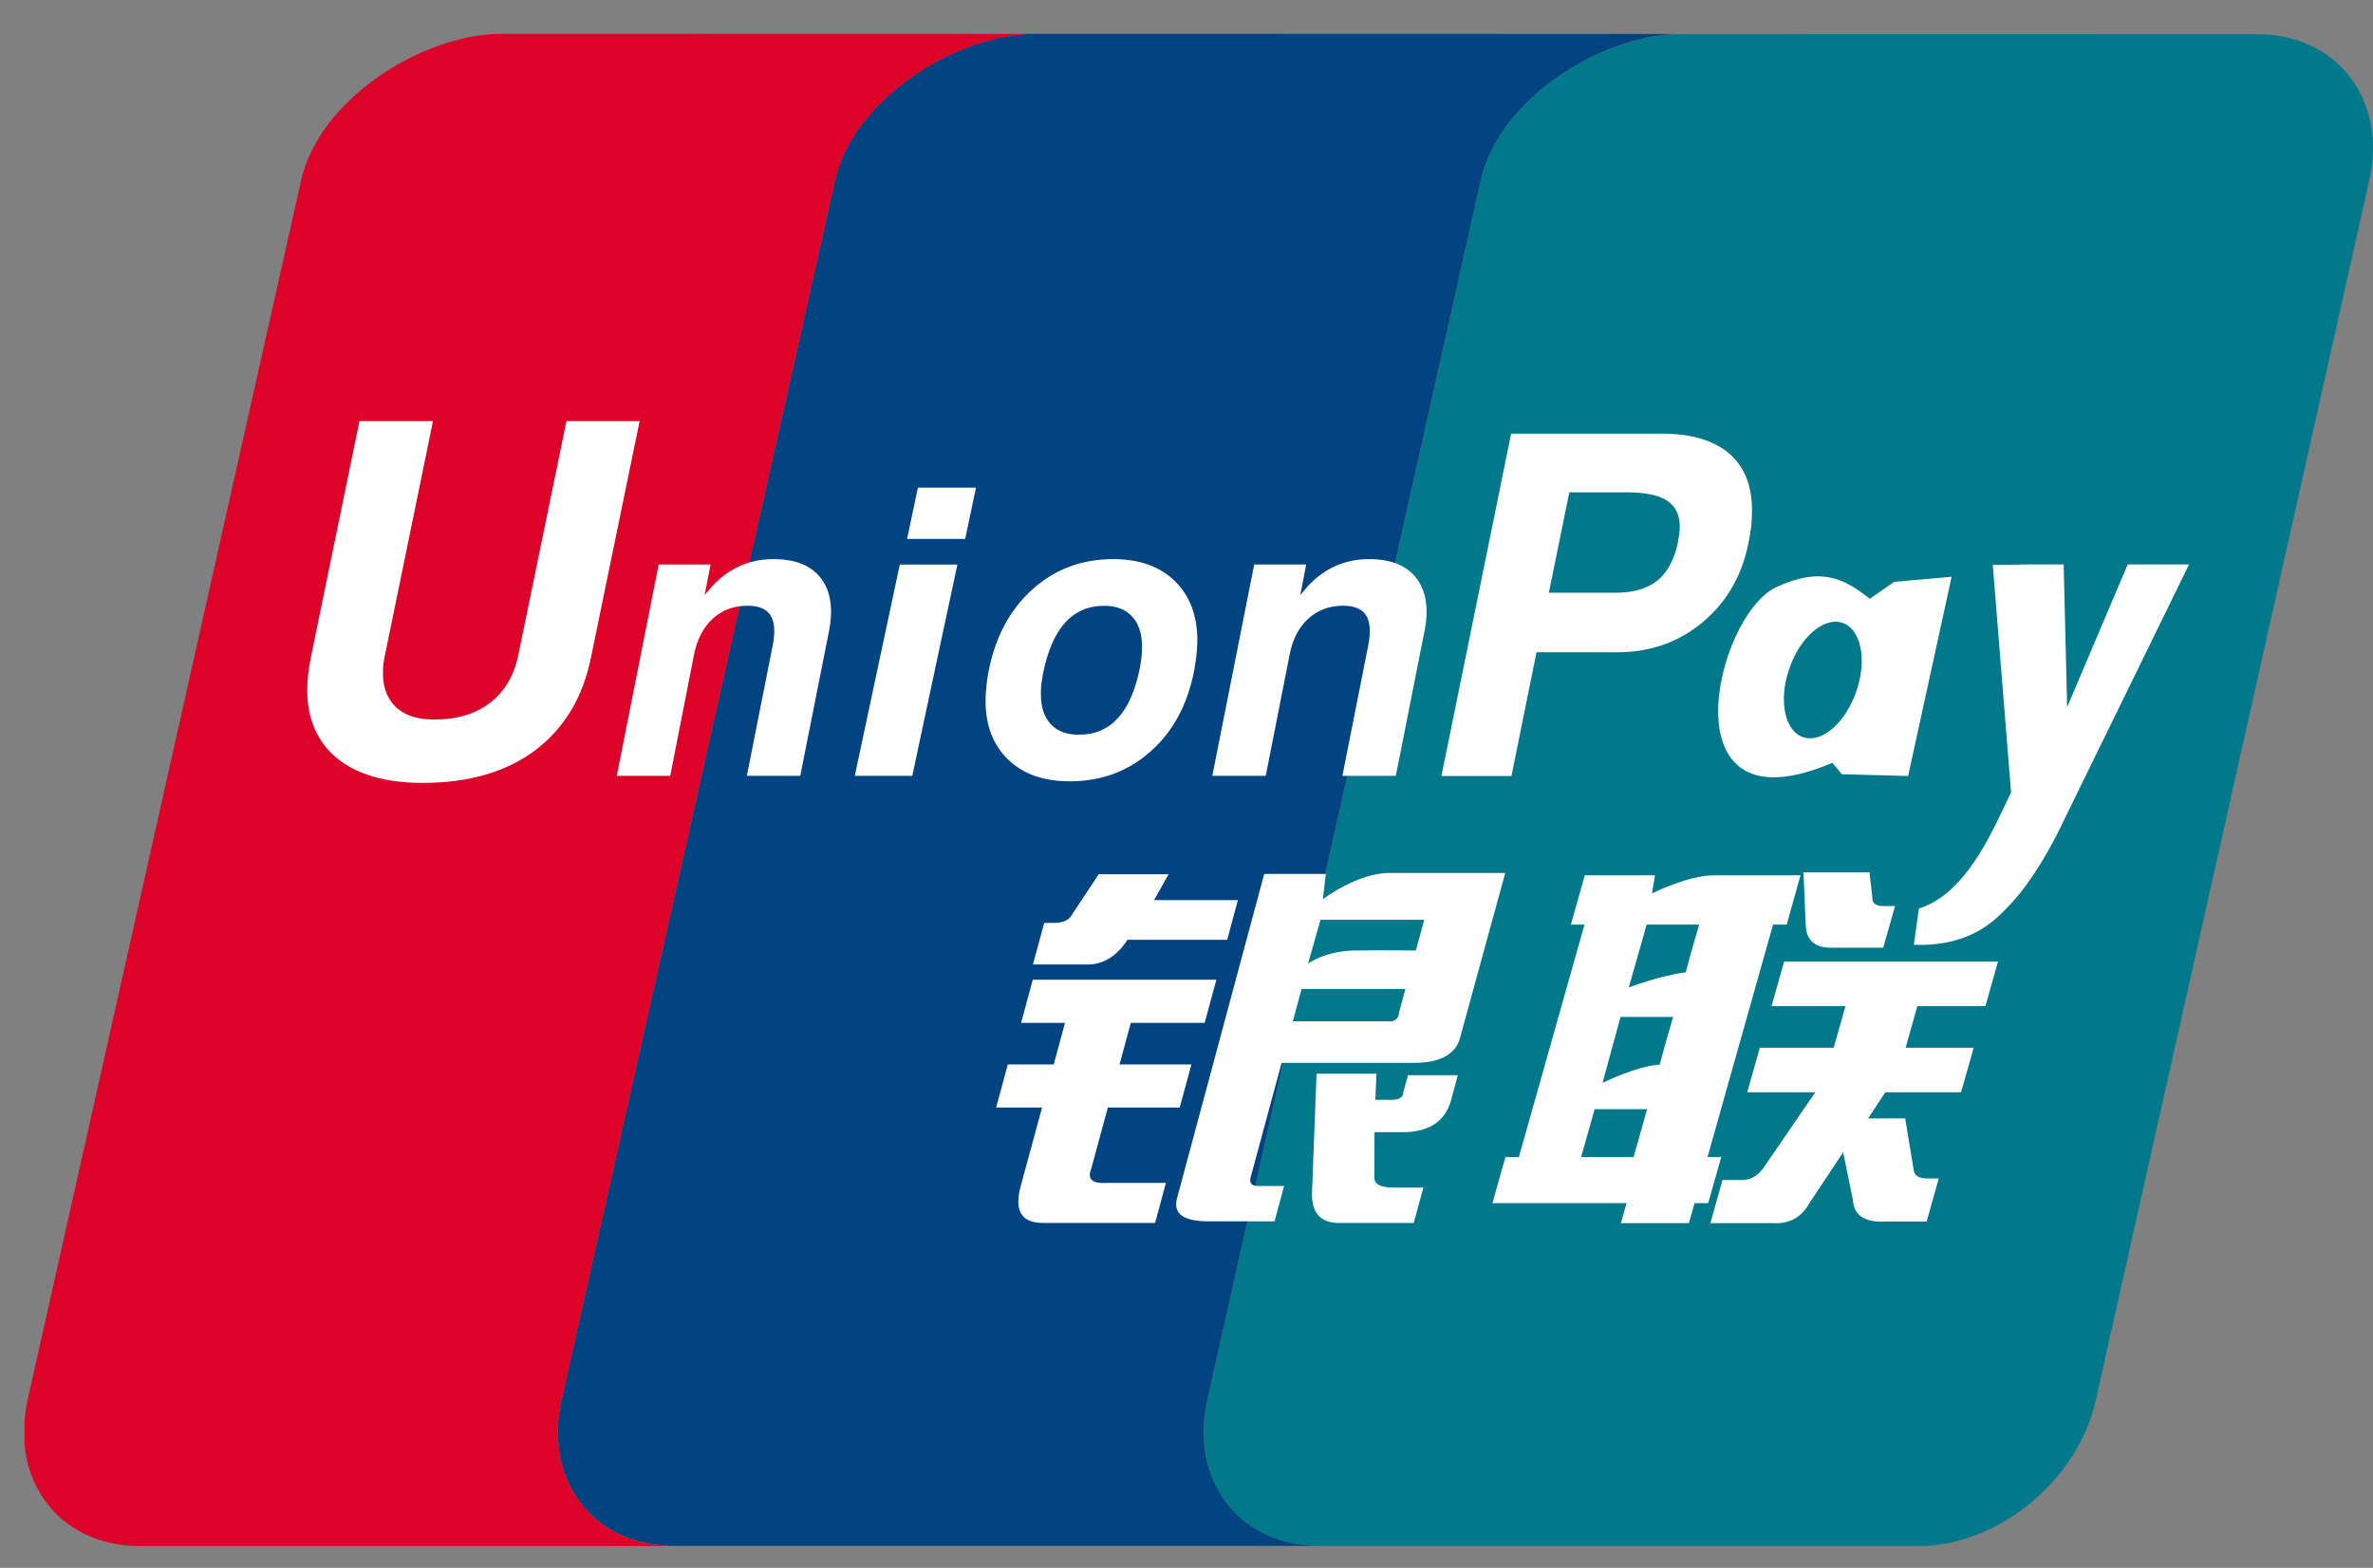 <svg width="56" height="37" viewBox="0 0 56 37" fill="none" xmlns="http://www.w3.org/2000/svg">
<rect x="0" y="0" width="56" height="37" fill="#808080" stroke="none"/>
<path fill-rule="evenodd" clip-rule="evenodd" d="M53.266 0.808L39.618 0.805C39.617 0.805 39.615 0.805 39.615 0.805C39.604 0.805 39.594 0.807 39.584 0.807C37.709 0.864 35.374 2.38 34.948 4.249L28.494 33.037C28.069 34.924 29.226 36.459 31.087 36.487H45.425C47.258 36.396 49.039 34.898 49.457 33.05L55.911 4.262C56.343 2.356 55.158 0.808 53.266 0.808Z" fill="#01798A"/>
<path fill-rule="evenodd" clip-rule="evenodd" d="M28.493 33.033L34.947 4.245C35.372 2.376 37.707 0.86 39.582 0.802L34.156 0.799L24.379 0.797C22.499 0.836 20.134 2.362 19.709 4.245L13.252 33.033C12.826 34.92 13.984 36.455 15.845 36.483H31.086C29.224 36.455 28.067 34.92 28.493 33.033Z" fill="#024381"/>
<path fill-rule="evenodd" clip-rule="evenodd" d="M13.252 33.036L19.708 4.249C20.134 2.365 22.499 0.839 24.379 0.8L11.855 0.797C9.964 0.797 7.54 2.341 7.108 4.249L0.652 33.036C0.613 33.212 0.591 33.384 0.578 33.553V34.087C0.705 35.462 1.746 36.464 3.244 36.486H15.844C13.984 36.458 12.825 34.923 13.252 33.036Z" fill="#DD0228"/>
<path fill-rule="evenodd" clip-rule="evenodd" d="M24.643 21.78H24.88C25.098 21.78 25.244 21.707 25.313 21.561L25.929 20.632H27.578L27.234 21.243H29.212L28.961 22.179H26.608C26.337 22.59 26.003 22.783 25.602 22.761H24.376L24.643 21.78ZM24.372 23.122H28.705L28.429 24.14H26.686L26.42 25.121H28.116L27.84 26.138H26.144L25.75 27.589C25.653 27.832 25.781 27.941 26.133 27.916H27.515L27.259 28.861H24.606C24.103 28.861 23.93 28.571 24.088 27.99L24.592 26.138H23.508L23.783 25.121H24.867L25.133 24.14H24.097L24.372 23.122ZM31.287 20.625L31.219 21.22C31.219 21.22 32.036 20.602 32.779 20.602H35.522L34.473 24.429C34.386 24.867 34.013 25.084 33.354 25.084H30.245L29.517 27.772C29.475 27.916 29.534 27.99 29.691 27.99H30.303L30.078 28.824H28.523C27.926 28.824 27.678 28.643 27.776 28.28L29.834 20.625H31.287ZM33.61 21.707H31.162L30.869 22.739C30.869 22.739 31.277 22.443 31.958 22.432C32.638 22.421 33.413 22.432 33.413 22.432L33.61 21.707ZM32.723 24.102C32.904 24.127 33.005 24.055 33.018 23.885L33.167 23.34H30.716L30.51 24.102H32.723ZM31.069 25.339H32.483L32.456 25.956H32.833C33.023 25.956 33.117 25.894 33.117 25.773L33.228 25.374H34.403L34.246 25.956C34.114 26.44 33.762 26.693 33.19 26.718H32.437L32.434 27.772C32.42 27.941 32.572 28.027 32.883 28.027H33.591L33.362 28.861H31.665C31.19 28.884 30.956 28.655 30.961 28.171L31.069 25.339Z" fill="white"/>
<path fill-rule="evenodd" clip-rule="evenodd" d="M13.945 15.523C13.753 16.47 13.309 17.197 12.62 17.714C11.937 18.221 11.056 18.476 9.977 18.476C8.962 18.476 8.218 18.216 7.743 17.694C7.414 17.324 7.25 16.853 7.25 16.284C7.25 16.048 7.278 15.795 7.334 15.523L8.483 9.938H10.218L9.085 15.46C9.05 15.613 9.036 15.755 9.038 15.883C9.036 16.166 9.106 16.398 9.247 16.579C9.453 16.848 9.786 16.981 10.251 16.981C10.785 16.981 11.225 16.849 11.566 16.584C11.908 16.321 12.131 15.947 12.231 15.46L13.368 9.938H15.095L13.945 15.523Z" fill="white"/>
<path fill-rule="evenodd" clip-rule="evenodd" d="M21.234 13.324H22.593L21.529 18.309H20.172L21.234 13.324ZM21.662 11.508H23.033L22.777 12.718H21.406L21.662 11.508Z" fill="white"/>
<path fill-rule="evenodd" clip-rule="evenodd" d="M23.795 17.931C23.439 17.588 23.259 17.127 23.258 16.54C23.258 16.44 23.264 16.326 23.277 16.201C23.29 16.074 23.307 15.951 23.33 15.837C23.491 15.027 23.835 14.384 24.363 13.91C24.891 13.434 25.528 13.195 26.274 13.195C26.885 13.195 27.369 13.367 27.724 13.712C28.078 14.058 28.256 14.525 28.256 15.119C28.256 15.221 28.248 15.338 28.235 15.465C28.22 15.593 28.201 15.716 28.179 15.837C28.021 16.635 27.679 17.27 27.15 17.736C26.621 18.205 25.986 18.439 25.245 18.439C24.632 18.439 24.149 18.27 23.795 17.931ZM26.385 16.944C26.625 16.682 26.796 16.285 26.901 15.756C26.916 15.674 26.93 15.588 26.939 15.502C26.948 15.417 26.951 15.338 26.951 15.266C26.951 14.959 26.873 14.72 26.718 14.551C26.563 14.381 26.342 14.297 26.057 14.297C25.681 14.297 25.374 14.43 25.134 14.697C24.891 14.964 24.72 15.368 24.612 15.906C24.597 15.988 24.585 16.071 24.573 16.152C24.565 16.234 24.562 16.311 24.564 16.382C24.564 16.687 24.642 16.923 24.797 17.09C24.952 17.256 25.172 17.339 25.46 17.339C25.839 17.339 26.145 17.207 26.385 16.944Z" fill="white"/>
<path fill-rule="evenodd" clip-rule="evenodd" d="M37.071 21.821L37.399 20.658H39.056L38.984 21.085C38.984 21.085 39.831 20.658 40.441 20.658C41.051 20.658 42.49 20.658 42.49 20.658L42.164 21.821H41.842L40.296 27.305H40.619L40.312 28.394H39.99L39.856 28.866H38.251L38.385 28.394H35.219L35.527 27.305H35.844L37.392 21.821H37.071ZM38.859 21.821L38.437 23.305C38.437 23.305 39.159 23.026 39.781 22.947C39.918 22.428 40.098 21.821 40.098 21.821L38.859 21.821ZM38.242 24L37.819 25.555C37.819 25.555 38.618 25.158 39.167 25.125C39.326 24.524 39.484 24 39.484 24L38.242 24ZM38.552 27.305L38.869 26.177H37.632L37.313 27.305H38.552ZM42.56 20.586H44.118L44.184 21.165C44.174 21.313 44.261 21.383 44.445 21.383H44.721L44.442 22.365H43.297C42.86 22.388 42.635 22.22 42.614 21.856L42.56 20.586ZM42.103 22.692H47.15L46.854 23.746H45.247L44.971 24.726H46.577L46.279 25.778H44.491L44.086 26.395H44.961L45.163 27.63C45.188 27.753 45.296 27.812 45.48 27.812H45.752L45.467 28.829H44.505C44.006 28.854 43.749 28.685 43.727 28.322L43.496 27.194L42.7 28.394C42.511 28.733 42.222 28.891 41.832 28.866H40.363L40.648 27.849H41.107C41.295 27.849 41.452 27.765 41.593 27.594L42.839 25.778H41.232L41.53 24.726H43.273L43.55 23.746H41.806L42.103 22.692Z" fill="white"/>
<path fill-rule="evenodd" clip-rule="evenodd" d="M15.544 13.322H16.769L16.629 14.042L16.805 13.836C17.203 13.408 17.685 13.195 18.255 13.195C18.771 13.195 19.143 13.346 19.376 13.65C19.606 13.954 19.669 14.374 19.56 14.913L18.885 18.31H17.625L18.235 15.231C18.298 14.913 18.28 14.676 18.183 14.523C18.088 14.37 17.905 14.295 17.641 14.295C17.317 14.295 17.044 14.397 16.822 14.599C16.599 14.803 16.451 15.085 16.379 15.445L15.817 18.31H14.555L15.544 13.322Z" fill="white"/>
<path fill-rule="evenodd" clip-rule="evenodd" d="M29.598 13.322H30.825L30.686 14.042L30.86 13.836C31.257 13.408 31.742 13.195 32.31 13.195C32.825 13.195 33.198 13.346 33.43 13.65C33.658 13.954 33.724 14.374 33.613 14.913L32.94 18.31H31.679L32.289 15.231C32.351 14.913 32.334 14.676 32.238 14.523C32.139 14.37 31.959 14.295 31.696 14.295C31.372 14.295 31.1 14.397 30.875 14.599C30.652 14.803 30.504 15.085 30.435 15.445L29.87 18.31H28.609L29.598 13.322" fill="white"/>
<path fill-rule="evenodd" clip-rule="evenodd" d="M35.661 10.234H39.222C39.907 10.234 40.437 10.391 40.801 10.698C41.163 11.009 41.345 11.455 41.345 12.037V12.054C41.345 12.165 41.338 12.29 41.327 12.425C41.31 12.558 41.287 12.693 41.258 12.834C41.101 13.603 40.736 14.222 40.174 14.691C39.609 15.158 38.94 15.393 38.17 15.393H36.26L35.669 18.314H34.016L35.661 10.234ZM36.551 13.988H38.135C38.548 13.988 38.876 13.891 39.114 13.7C39.351 13.507 39.508 13.212 39.595 12.811C39.609 12.737 39.618 12.671 39.628 12.609C39.634 12.551 39.641 12.493 39.641 12.437C39.641 12.151 39.54 11.944 39.337 11.813C39.135 11.682 38.818 11.619 38.379 11.619H37.034L36.551 13.988Z" fill="white"/>
<path fill-rule="evenodd" clip-rule="evenodd" d="M48.748 19.272C48.225 20.392 47.727 21.046 47.435 21.349C47.142 21.65 46.562 22.349 45.164 22.296L45.284 21.441C46.46 21.076 47.096 19.43 47.459 18.701L47.027 13.333L47.936 13.32H48.7L48.782 16.688L50.212 13.32H51.66L48.748 19.272Z" fill="white"/>
<path fill-rule="evenodd" clip-rule="evenodd" d="M44.701 13.732L44.125 14.131C43.524 13.656 42.975 13.363 41.916 13.858C40.473 14.533 39.267 19.706 43.24 18.002L43.467 18.272L45.03 18.313L46.056 13.612L44.701 13.732ZM43.812 16.302C43.561 17.048 43 17.542 42.561 17.401C42.122 17.264 41.965 16.544 42.219 15.796C42.47 15.047 43.035 14.556 43.47 14.696C43.909 14.833 44.068 15.553 43.812 16.302Z" fill="white"/>
</svg>
